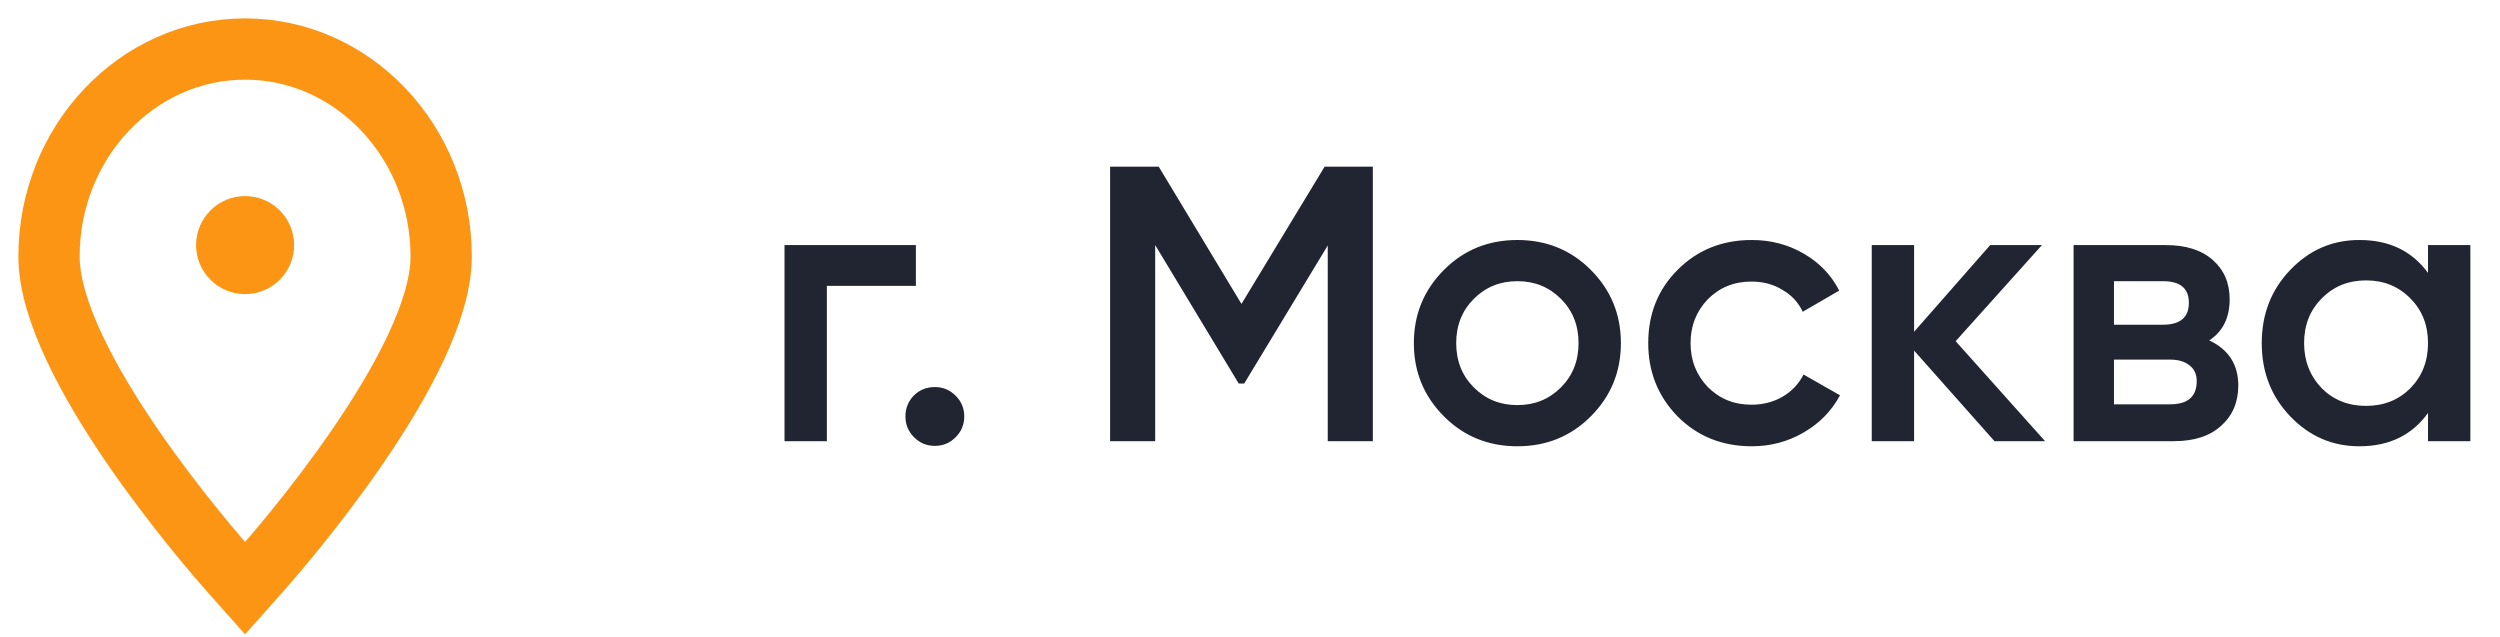 <svg width="102" height="26" viewBox="0 0 102 26" fill="none" xmlns="http://www.w3.org/2000/svg">
<path d="M32.008 10H37.368V11.664H33.736V18H32.008V10ZM38.142 15.792C38.472 15.792 38.755 15.909 38.99 16.144C39.224 16.379 39.342 16.661 39.342 16.992C39.342 17.323 39.224 17.605 38.99 17.84C38.755 18.075 38.472 18.192 38.142 18.192C37.811 18.192 37.528 18.075 37.294 17.84C37.059 17.605 36.942 17.323 36.942 16.992C36.942 16.661 37.054 16.379 37.278 16.144C37.512 15.909 37.8 15.792 38.142 15.792ZM54.044 6.8H56.012V18H54.172V10.016L50.764 15.648H50.54L47.132 10V18H45.292V6.8H47.276L50.652 12.4L54.044 6.8ZM64.901 16.992C64.09 17.803 63.093 18.208 61.909 18.208C60.725 18.208 59.728 17.803 58.917 16.992C58.096 16.171 57.685 15.173 57.685 14C57.685 12.827 58.096 11.829 58.917 11.008C59.728 10.197 60.725 9.792 61.909 9.792C63.093 9.792 64.09 10.197 64.901 11.008C65.722 11.829 66.133 12.827 66.133 14C66.133 15.173 65.722 16.171 64.901 16.992ZM59.413 14C59.413 14.725 59.653 15.328 60.133 15.808C60.613 16.288 61.205 16.528 61.909 16.528C62.613 16.528 63.205 16.288 63.685 15.808C64.165 15.328 64.405 14.725 64.405 14C64.405 13.275 64.165 12.672 63.685 12.192C63.205 11.712 62.613 11.472 61.909 11.472C61.205 11.472 60.613 11.712 60.133 12.192C59.653 12.672 59.413 13.275 59.413 14ZM71.472 18.208C70.266 18.208 69.258 17.803 68.448 16.992C67.647 16.171 67.248 15.173 67.248 14C67.248 12.805 67.647 11.808 68.448 11.008C69.258 10.197 70.266 9.792 71.472 9.792C72.25 9.792 72.96 9.979 73.6 10.352C74.24 10.725 74.719 11.227 75.04 11.856L73.552 12.72C73.37 12.336 73.093 12.037 72.719 11.824C72.357 11.6 71.936 11.488 71.456 11.488C70.751 11.488 70.159 11.728 69.68 12.208C69.21 12.699 68.975 13.296 68.975 14C68.975 14.704 69.21 15.301 69.68 15.792C70.159 16.272 70.751 16.512 71.456 16.512C71.925 16.512 72.346 16.405 72.719 16.192C73.103 15.968 73.391 15.664 73.584 15.28L75.072 16.128C74.73 16.768 74.234 17.275 73.584 17.648C72.944 18.021 72.24 18.208 71.472 18.208ZM79.791 13.92L83.439 18H81.375L78.095 14.304V18H76.367V10H78.095V13.536L81.199 10H83.311L79.791 13.92ZM90.138 13.888C90.927 14.261 91.322 14.875 91.322 15.728C91.322 16.411 91.087 16.96 90.618 17.376C90.159 17.792 89.519 18 88.698 18H84.602V10H88.378C89.188 10 89.823 10.203 90.282 10.608C90.74 11.013 90.97 11.547 90.97 12.208C90.97 12.965 90.692 13.525 90.138 13.888ZM88.25 11.472H86.25V13.248H88.25C88.954 13.248 89.306 12.949 89.306 12.352C89.306 11.765 88.954 11.472 88.25 11.472ZM86.25 16.496H88.538C89.263 16.496 89.626 16.181 89.626 15.552C89.626 15.275 89.53 15.061 89.338 14.912C89.146 14.752 88.879 14.672 88.538 14.672H86.25V16.496ZM99.063 11.136V10H100.791V18H99.063V16.848C98.412 17.755 97.479 18.208 96.263 18.208C95.164 18.208 94.225 17.803 93.447 16.992C92.668 16.181 92.279 15.184 92.279 14C92.279 12.816 92.668 11.819 93.447 11.008C94.225 10.197 95.164 9.792 96.263 9.792C97.479 9.792 98.412 10.24 99.063 11.136ZM94.727 15.84C95.207 16.32 95.809 16.56 96.535 16.56C97.26 16.56 97.863 16.32 98.343 15.84C98.823 15.349 99.063 14.736 99.063 14C99.063 13.264 98.823 12.656 98.343 12.176C97.863 11.685 97.26 11.44 96.535 11.44C95.809 11.44 95.207 11.685 94.727 12.176C94.247 12.656 94.007 13.264 94.007 14C94.007 14.725 94.247 15.339 94.727 15.84Z" fill="#212531"/>
<path d="M10 2C5.589 2 2 5.797 2 10.464C2 14.875 8.64 22.47 9.397 23.322L10 24L10.603 23.322C11.36 22.47 18 14.875 18 10.464C18 5.797 14.412 2 10 2Z" stroke="#FD9514" stroke-width="2.5"/>
<circle cx="10" cy="10" r="2" fill="#FD9514"/>
</svg>
